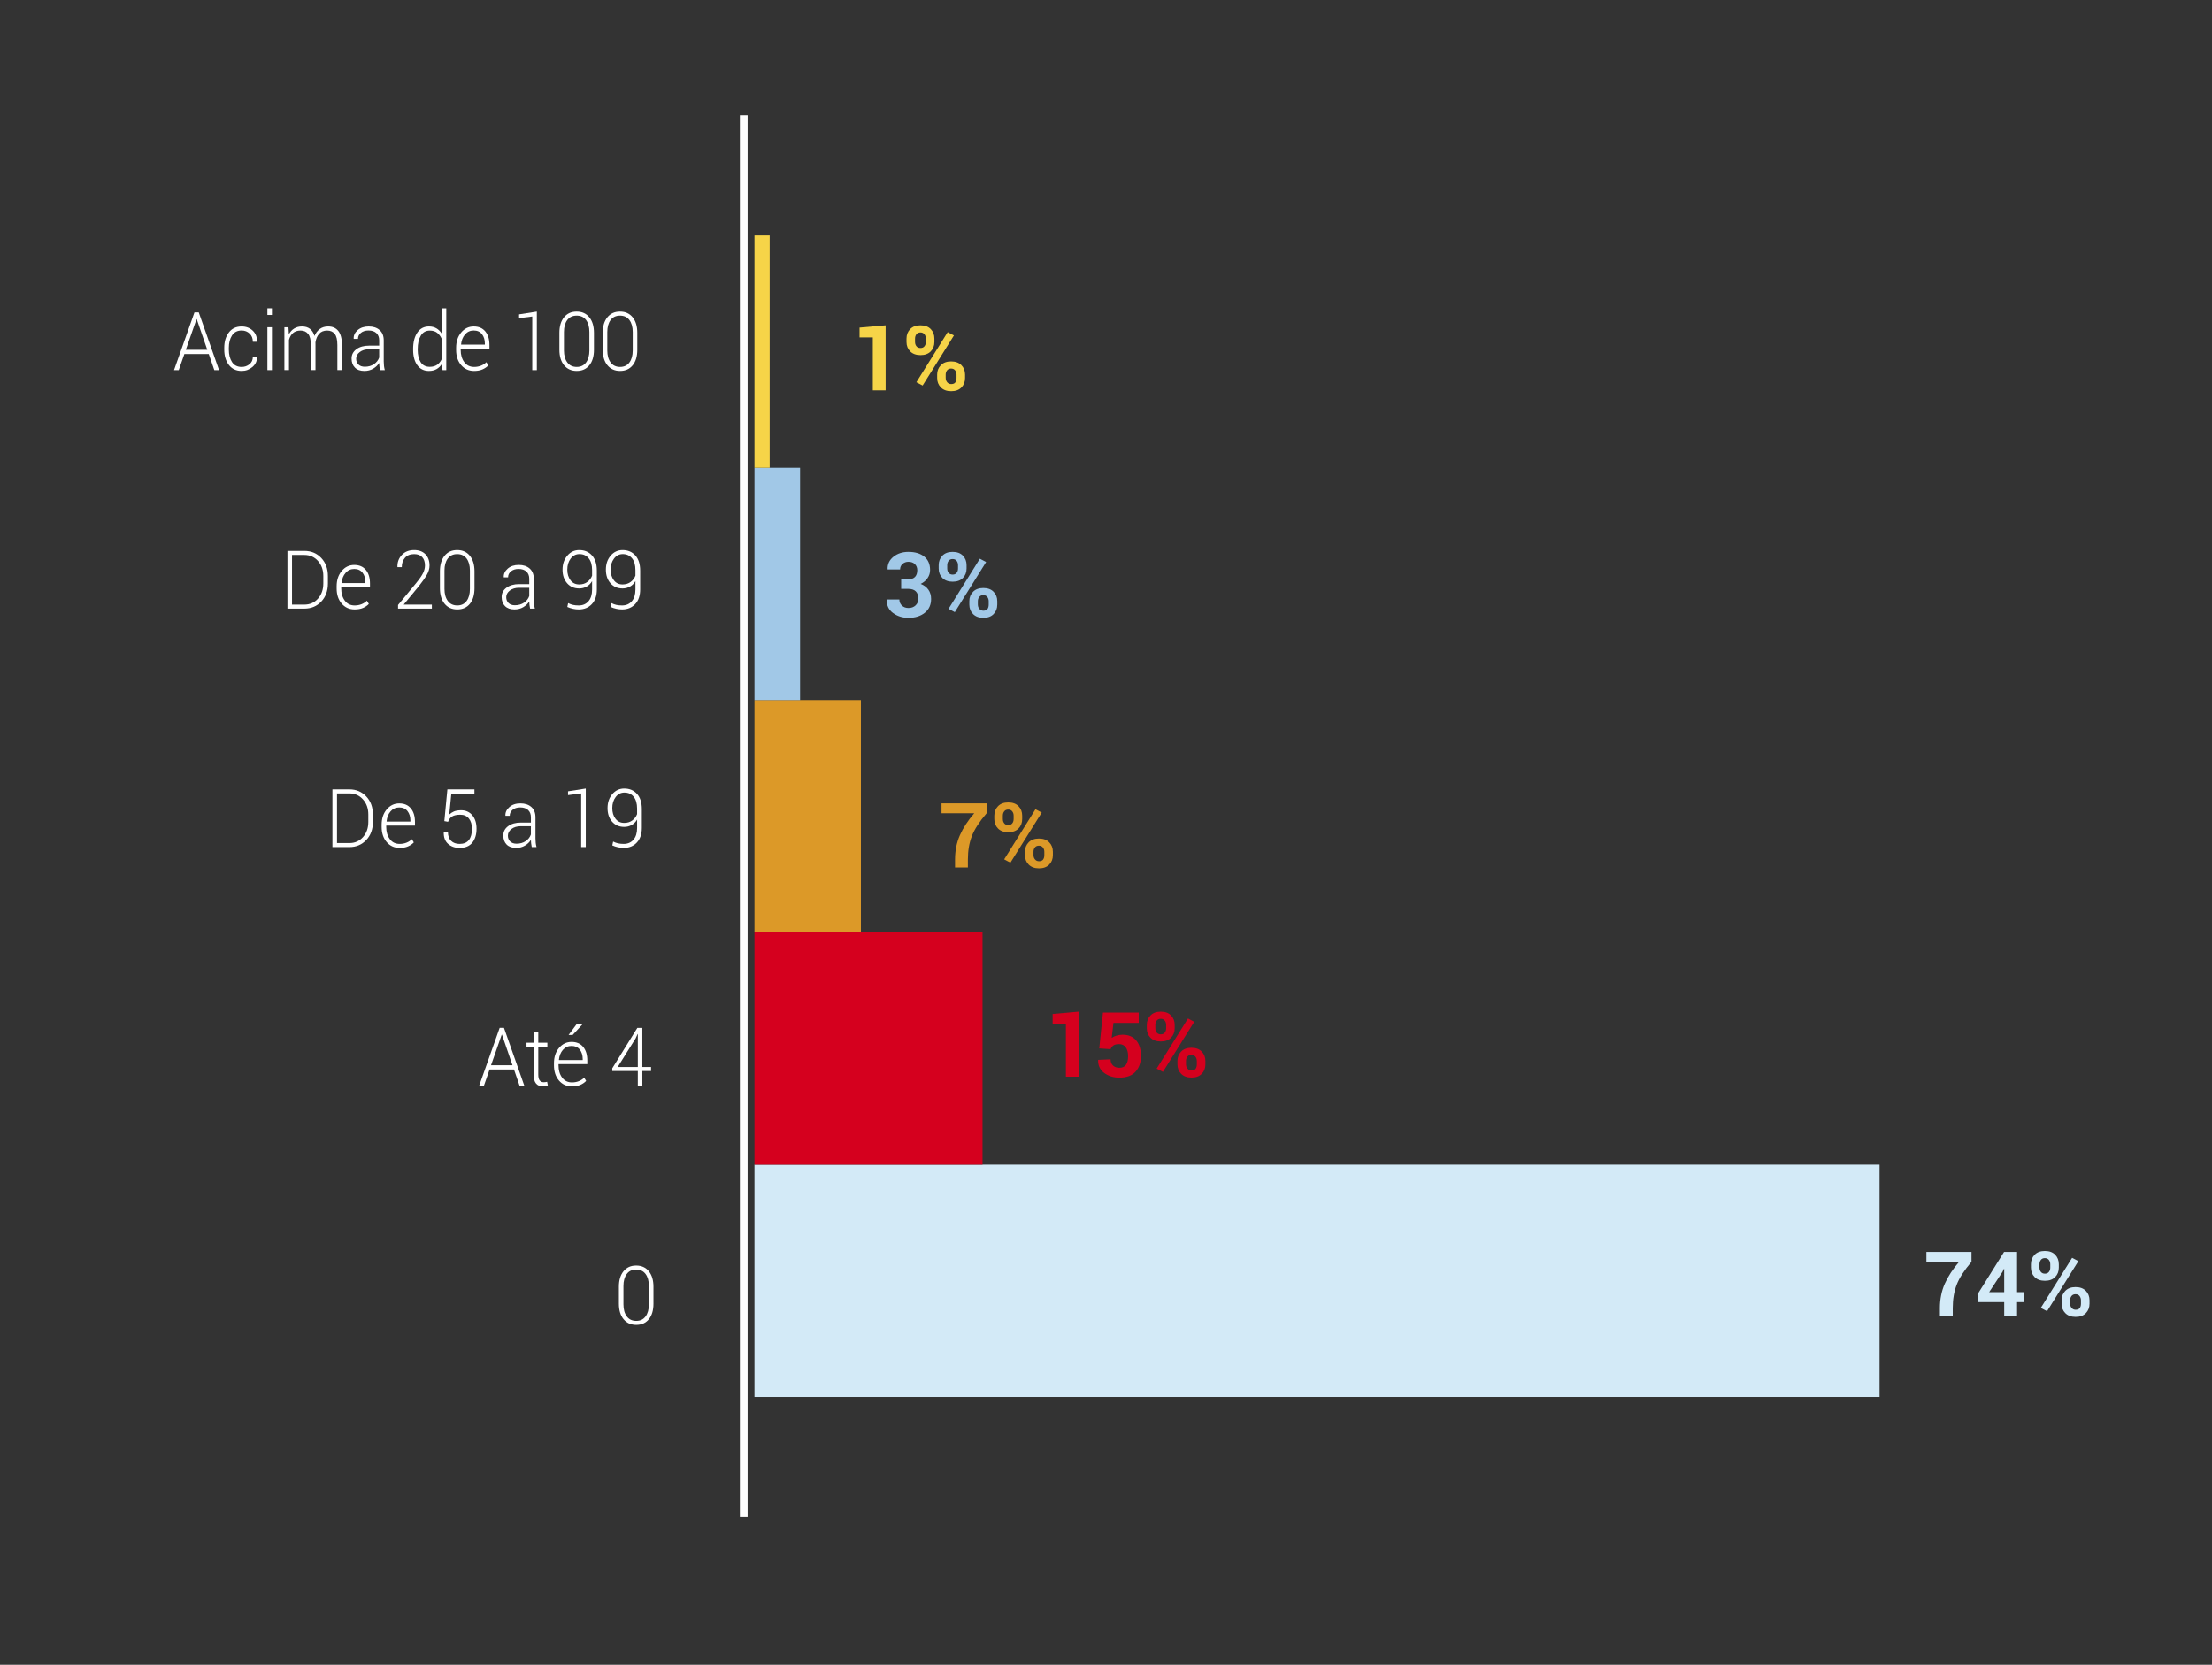 <?xml version="1.0" encoding="utf-8"?>
<!-- Generator: Adobe Illustrator 14.0.0, SVG Export Plug-In . SVG Version: 6.00 Build 43363)  -->
<!DOCTYPE svg PUBLIC "-//W3C//DTD SVG 1.0//EN" "http://www.w3.org/TR/2001/REC-SVG-20010904/DTD/svg10.dtd">
<svg version="1.0" id="Camada_1" xmlns="http://www.w3.org/2000/svg" xmlns:xlink="http://www.w3.org/1999/xlink" x="0px" y="0px"
	 width="286.153px" height="215.385px" viewBox="0 0 286.153 215.385" enable-background="new 0 0 286.153 215.385"
	 xml:space="preserve">
<rect x="0" y="0" width="286.153" height="215.385" fill="#333333" stroke="none"/>
<line fill="#FFFFFF" stroke="#FFFFFF" x1="96.213" y1="14.906" x2="96.213" y2="196.29"/>
<g>
	<g>
		<path fill="#F6D448" d="M114.567,50.505h-1.657v-6.848h-1.715v-1.27l3.372-0.296V50.505z"/>
		<path fill="#F6D448" d="M117.268,43.806c0-0.49,0.159-0.898,0.476-1.225c0.317-0.326,0.759-0.49,1.325-0.49
			c0.573,0,1.018,0.163,1.333,0.487c0.314,0.325,0.473,0.734,0.473,1.228v0.438c0,0.49-0.158,0.896-0.473,1.219
			c-0.315,0.323-0.756,0.484-1.322,0.484c-0.569,0-1.014-0.162-1.333-0.484c-0.318-0.323-0.479-0.729-0.479-1.219V43.806z
			 M118.373,44.244c0,0.22,0.061,0.406,0.183,0.556c0.121,0.15,0.296,0.225,0.523,0.225c0.221,0,0.391-0.075,0.51-0.225
			c0.12-0.15,0.18-0.335,0.18-0.556v-0.438c0-0.22-0.061-0.407-0.183-0.561c-0.121-0.154-0.294-0.231-0.518-0.231
			c-0.225,0-0.396,0.077-0.516,0.231c-0.12,0.154-0.18,0.341-0.18,0.561V44.244z M119.353,49.884l-0.809-0.427l4.05-6.483
			l0.81,0.427L119.353,49.884z M121.232,48.471c0-0.486,0.16-0.893,0.479-1.219c0.319-0.327,0.762-0.49,1.327-0.49
			c0.57,0,1.014,0.162,1.331,0.487c0.316,0.325,0.476,0.732,0.476,1.222v0.438c0,0.494-0.158,0.902-0.474,1.225
			c-0.314,0.323-0.755,0.484-1.321,0.484c-0.569,0-1.015-0.162-1.336-0.487s-0.481-0.732-0.481-1.222V48.471z M122.338,48.91
			c0,0.217,0.065,0.402,0.196,0.556s0.303,0.23,0.516,0.23c0.247,0,0.424-0.071,0.53-0.213c0.105-0.143,0.159-0.333,0.159-0.573
			v-0.438c0-0.216-0.061-0.402-0.183-0.556c-0.121-0.154-0.294-0.23-0.519-0.23c-0.228,0-0.401,0.077-0.521,0.23
			c-0.12,0.154-0.18,0.339-0.18,0.556V48.91z"/>
	</g>
</g>
<g>
	<g>
		<path fill="#A1C8E7" d="M117.495,74.942c0.395,0,0.688-0.103,0.88-0.308c0.191-0.205,0.287-0.494,0.287-0.866
			c0-0.312-0.101-0.57-0.302-0.775s-0.482-0.308-0.843-0.308c-0.304,0-0.56,0.093-0.767,0.279s-0.311,0.423-0.311,0.712h-1.606
			l-0.011-0.034c-0.023-0.649,0.228-1.185,0.752-1.606c0.523-0.421,1.171-0.632,1.942-0.632c0.858,0,1.54,0.202,2.045,0.607
			c0.505,0.404,0.758,0.984,0.758,1.74c0,0.38-0.109,0.728-0.327,1.045c-0.219,0.317-0.518,0.567-0.897,0.749
			c0.433,0.163,0.767,0.411,1.002,0.743c0.236,0.333,0.354,0.734,0.354,1.205c0,0.76-0.274,1.356-0.823,1.792
			c-0.549,0.435-1.252,0.652-2.11,0.652c-0.756,0-1.417-0.206-1.982-0.616c-0.566-0.41-0.84-0.985-0.82-1.726l0.012-0.034h1.617
			c0,0.312,0.109,0.572,0.328,0.783c0.218,0.211,0.5,0.316,0.846,0.316c0.38,0,0.688-0.112,0.923-0.336
			c0.235-0.225,0.354-0.508,0.354-0.85c0-0.437-0.11-0.76-0.331-0.971c-0.22-0.211-0.543-0.316-0.968-0.316h-0.918v-1.248H117.495z"
			/>
		<path fill="#A1C8E7" d="M121.431,73.119c0-0.49,0.159-0.898,0.476-1.225c0.317-0.326,0.759-0.49,1.325-0.49
			c0.573,0,1.018,0.163,1.333,0.487c0.314,0.325,0.473,0.734,0.473,1.228v0.438c0,0.49-0.158,0.896-0.473,1.219
			c-0.315,0.323-0.756,0.484-1.322,0.484c-0.569,0-1.014-0.162-1.333-0.484c-0.318-0.323-0.479-0.729-0.479-1.219V73.119z
			 M122.536,73.558c0,0.22,0.061,0.406,0.183,0.556c0.121,0.15,0.296,0.225,0.523,0.225c0.221,0,0.391-0.075,0.51-0.225
			c0.12-0.15,0.18-0.335,0.18-0.556v-0.438c0-0.22-0.061-0.407-0.183-0.561c-0.121-0.154-0.294-0.231-0.518-0.231
			c-0.225,0-0.396,0.077-0.516,0.231c-0.12,0.154-0.18,0.341-0.18,0.561V73.558z M123.516,79.197l-0.809-0.427l4.05-6.483
			l0.81,0.427L123.516,79.197z M125.396,77.784c0-0.485,0.16-0.892,0.479-1.219c0.319-0.326,0.762-0.49,1.327-0.49
			c0.57,0,1.014,0.163,1.331,0.487c0.316,0.325,0.476,0.732,0.476,1.222v0.439c0,0.493-0.158,0.901-0.474,1.225
			c-0.314,0.322-0.755,0.484-1.321,0.484c-0.569,0-1.015-0.163-1.336-0.487c-0.321-0.325-0.481-0.732-0.481-1.222V77.784z
			 M126.501,78.224c0,0.216,0.065,0.401,0.196,0.555c0.131,0.154,0.303,0.231,0.516,0.231c0.247,0,0.424-0.071,0.53-0.214
			c0.105-0.143,0.159-0.333,0.159-0.572v-0.439c0-0.216-0.061-0.401-0.183-0.555c-0.121-0.154-0.294-0.231-0.519-0.231
			c-0.228,0-0.401,0.077-0.521,0.231c-0.12,0.153-0.18,0.339-0.18,0.555V78.224z"/>
	</g>
</g>
<g>
	<g>
		<g>
			<path fill="#DC9928" d="M127.631,105.22c-0.938,1.098-1.576,2.086-1.914,2.965c-0.339,0.88-0.508,1.887-0.508,3.022v1.025h-1.663
				v-1.025c0-1.154,0.212-2.207,0.635-3.159c0.424-0.951,1.04-1.894,1.849-2.828h-4.232v-1.281h5.834V105.22z"/>
			<path fill="#DC9928" d="M128.627,105.533c0-0.49,0.159-0.898,0.476-1.225c0.317-0.327,0.759-0.49,1.325-0.49
				c0.573,0,1.018,0.162,1.333,0.487c0.314,0.324,0.473,0.733,0.473,1.228v0.438c0,0.49-0.158,0.896-0.473,1.219
				c-0.315,0.323-0.756,0.484-1.322,0.484c-0.569,0-1.014-0.161-1.333-0.484c-0.318-0.322-0.479-0.729-0.479-1.219V105.533z
				 M129.732,105.972c0,0.221,0.061,0.405,0.183,0.556c0.121,0.15,0.296,0.225,0.523,0.225c0.221,0,0.391-0.074,0.51-0.225
				c0.12-0.15,0.18-0.335,0.18-0.556v-0.438c0-0.221-0.061-0.407-0.183-0.562c-0.121-0.153-0.294-0.23-0.518-0.23
				c-0.225,0-0.396,0.077-0.516,0.23c-0.12,0.154-0.18,0.341-0.18,0.562V105.972z M130.712,111.611l-0.809-0.427l4.05-6.483
				l0.81,0.428L130.712,111.611z M132.592,110.198c0-0.485,0.16-0.892,0.479-1.219c0.319-0.326,0.762-0.49,1.327-0.49
				c0.57,0,1.014,0.163,1.331,0.487c0.316,0.325,0.476,0.732,0.476,1.222v0.439c0,0.493-0.158,0.901-0.474,1.225
				c-0.314,0.322-0.755,0.484-1.321,0.484c-0.569,0-1.015-0.163-1.336-0.487c-0.321-0.325-0.481-0.732-0.481-1.222V110.198z
				 M133.697,110.638c0,0.216,0.065,0.401,0.196,0.555c0.131,0.154,0.303,0.231,0.516,0.231c0.247,0,0.424-0.071,0.53-0.214
				c0.105-0.143,0.159-0.333,0.159-0.572v-0.439c0-0.216-0.061-0.401-0.183-0.555c-0.121-0.154-0.294-0.231-0.519-0.231
				c-0.228,0-0.401,0.077-0.521,0.231c-0.12,0.153-0.18,0.339-0.18,0.555V110.638z"/>
		</g>
	</g>
</g>
<g>
	<g>
		<path fill="#D5001E" d="M139.545,139.302h-1.657v-6.848h-1.715v-1.271l3.372-0.296V139.302z"/>
		<path fill="#D5001E" d="M142.205,135.645l0.479-4.637h4.626v1.333h-3.265l-0.228,1.937c0.155-0.114,0.351-0.208,0.587-0.282
			c0.235-0.074,0.491-0.114,0.769-0.122c0.771-0.012,1.368,0.227,1.792,0.715c0.423,0.488,0.635,1.173,0.635,2.054
			c0,0.813-0.229,1.479-0.689,1.999c-0.459,0.521-1.162,0.781-2.107,0.781c-0.764,0-1.417-0.203-1.96-0.607s-0.805-0.96-0.786-1.666
			l0.012-0.028l1.601-0.074c0,0.346,0.104,0.615,0.313,0.809c0.209,0.194,0.482,0.291,0.82,0.291c0.395,0,0.683-0.129,0.863-0.388
			c0.18-0.258,0.271-0.627,0.271-1.105s-0.099-0.858-0.297-1.142c-0.197-0.283-0.489-0.425-0.877-0.425
			c-0.319,0-0.563,0.06-0.732,0.177c-0.169,0.118-0.289,0.277-0.361,0.479L142.205,135.645z"/>
		<path fill="#D5001E" d="M148.355,132.603c0-0.49,0.159-0.898,0.476-1.225c0.317-0.327,0.759-0.49,1.325-0.49
			c0.573,0,1.018,0.162,1.333,0.487c0.314,0.324,0.473,0.733,0.473,1.228v0.438c0,0.49-0.158,0.896-0.473,1.219
			c-0.315,0.323-0.756,0.484-1.322,0.484c-0.569,0-1.014-0.161-1.333-0.484c-0.318-0.322-0.479-0.729-0.479-1.219V132.603z
			 M149.461,133.041c0,0.221,0.061,0.405,0.183,0.556c0.121,0.15,0.296,0.225,0.523,0.225c0.221,0,0.391-0.074,0.51-0.225
			c0.12-0.15,0.18-0.335,0.18-0.556v-0.438c0-0.221-0.061-0.407-0.183-0.562c-0.121-0.153-0.294-0.23-0.518-0.23
			c-0.225,0-0.396,0.077-0.516,0.23c-0.12,0.154-0.18,0.341-0.18,0.562V133.041z M150.44,138.681l-0.809-0.427l4.05-6.483
			l0.81,0.428L150.44,138.681z M152.32,137.268c0-0.485,0.16-0.892,0.479-1.219c0.319-0.326,0.762-0.49,1.327-0.49
			c0.57,0,1.014,0.163,1.331,0.487c0.316,0.325,0.476,0.732,0.476,1.222v0.439c0,0.493-0.158,0.901-0.474,1.225
			c-0.314,0.322-0.755,0.484-1.321,0.484c-0.569,0-1.015-0.163-1.336-0.487c-0.321-0.325-0.481-0.732-0.481-1.222V137.268z
			 M153.426,137.707c0,0.216,0.065,0.401,0.196,0.555c0.131,0.154,0.303,0.231,0.516,0.231c0.247,0,0.424-0.071,0.53-0.214
			c0.105-0.143,0.159-0.333,0.159-0.572v-0.439c0-0.216-0.061-0.401-0.183-0.555c-0.121-0.154-0.294-0.231-0.519-0.231
			c-0.228,0-0.401,0.077-0.521,0.231c-0.12,0.153-0.18,0.339-0.18,0.555V137.707z"/>
	</g>
</g>
<g>
	<g>
		<path fill="#D3EAF7" d="M255.039,163.25c-0.938,1.098-1.576,2.086-1.914,2.965c-0.339,0.88-0.508,1.887-0.508,3.022v1.025h-1.663
			v-1.025c0-1.154,0.212-2.207,0.635-3.159c0.424-0.951,1.04-1.894,1.849-2.828h-4.232v-1.281h5.834V163.25z"/>
		<path fill="#D3EAF7" d="M260.935,167.175h0.935v1.288h-0.935v1.8h-1.663v-1.8h-3.379l-0.079-0.997l3.44-5.497h1.681V167.175z
			 M257.323,167.175h1.948v-3.014l-0.034-0.005l-0.171,0.37L257.323,167.175z"/>
		<path fill="#D3EAF7" d="M262.729,163.563c0-0.49,0.159-0.898,0.476-1.225c0.317-0.327,0.759-0.49,1.325-0.49
			c0.573,0,1.018,0.162,1.333,0.487c0.314,0.324,0.473,0.733,0.473,1.228v0.438c0,0.49-0.158,0.896-0.473,1.219
			c-0.315,0.323-0.756,0.484-1.322,0.484c-0.569,0-1.014-0.161-1.333-0.484c-0.318-0.322-0.479-0.729-0.479-1.219V163.563z
			 M263.835,164.002c0,0.221,0.061,0.405,0.183,0.556c0.121,0.15,0.296,0.225,0.523,0.225c0.221,0,0.391-0.074,0.51-0.225
			c0.12-0.15,0.18-0.335,0.18-0.556v-0.438c0-0.221-0.061-0.407-0.183-0.562c-0.121-0.153-0.294-0.23-0.518-0.23
			c-0.225,0-0.396,0.077-0.516,0.23c-0.12,0.154-0.18,0.341-0.18,0.562V164.002z M264.814,169.642l-0.809-0.427l4.05-6.483
			l0.81,0.428L264.814,169.642z M266.694,168.229c0-0.485,0.16-0.892,0.479-1.219c0.319-0.326,0.762-0.49,1.327-0.49
			c0.57,0,1.014,0.163,1.331,0.487c0.316,0.325,0.476,0.732,0.476,1.222v0.439c0,0.493-0.158,0.901-0.474,1.225
			c-0.314,0.322-0.755,0.484-1.321,0.484c-0.569,0-1.015-0.163-1.336-0.487c-0.321-0.325-0.481-0.732-0.481-1.222V168.229z
			 M267.8,168.668c0,0.216,0.065,0.401,0.196,0.555c0.131,0.154,0.303,0.231,0.516,0.231c0.247,0,0.424-0.071,0.53-0.214
			c0.105-0.143,0.159-0.333,0.159-0.572v-0.439c0-0.216-0.061-0.401-0.183-0.555c-0.121-0.154-0.294-0.231-0.519-0.231
			c-0.228,0-0.401,0.077-0.521,0.231c-0.12,0.153-0.18,0.339-0.18,0.555V168.668z"/>
	</g>
</g>
<rect x="97.601" y="150.679" fill="#D3EAF7" width="145.544" height="30.057"/>
<rect x="97.601" y="120.626" fill="#D5001E" width="29.502" height="30.053"/>
<rect x="97.601" y="90.571" fill="#DC9928" width="13.768" height="30.055"/>
<rect x="97.601" y="60.516" fill="#A1C8E7" width="5.899" height="30.056"/>
<rect x="97.601" y="30.46" fill="#F6D448" width="1.968" height="30.056"/>
<g>
	<g>
		<path fill="#FFFFFF" d="M27.007,45.806h-3.156l-0.727,2.082h-0.612l2.643-7.465h0.559l2.623,7.465h-0.613L27.007,45.806z
			 M24.038,45.257h2.776l-1.363-3.958h-0.03L24.038,45.257z"/>
		<path fill="#FFFFFF" d="M31.265,47.478c0.379,0,0.714-0.116,1.005-0.349c0.292-0.232,0.438-0.555,0.438-0.969h0.528l0.01,0.031
			c0.014,0.513-0.181,0.942-0.582,1.287c-0.402,0.345-0.868,0.518-1.398,0.518c-0.711,0-1.266-0.26-1.662-0.78
			c-0.396-0.519-0.595-1.184-0.595-1.994v-0.215c0-0.807,0.197-1.47,0.593-1.989c0.395-0.52,0.948-0.779,1.659-0.779
			c0.573,0,1.051,0.179,1.433,0.538s0.566,0.831,0.553,1.415l-0.01,0.031h-0.528c0-0.444-0.14-0.799-0.42-1.063
			c-0.279-0.265-0.622-0.397-1.027-0.397c-0.56,0-0.977,0.213-1.25,0.641s-0.409,0.962-0.409,1.605v0.215
			c0,0.653,0.136,1.192,0.409,1.618C30.283,47.265,30.702,47.478,31.265,47.478z"/>
		<path fill="#FFFFFF" d="M35.177,40.751h-0.588V39.89h0.588V40.751z M35.177,47.888h-0.588V42.34h0.588V47.888z"/>
		<path fill="#FFFFFF" d="M37.315,42.34l0.055,0.913c0.171-0.321,0.399-0.571,0.684-0.749c0.285-0.178,0.623-0.267,1.016-0.267
			c0.408,0,0.749,0.102,1.022,0.305c0.273,0.203,0.469,0.513,0.588,0.93c0.161-0.386,0.391-0.688,0.688-0.907
			s0.658-0.328,1.079-0.328c0.57,0,1.011,0.196,1.321,0.589c0.312,0.393,0.467,1.001,0.467,1.825v3.235h-0.593v-3.246
			c0-0.684-0.116-1.166-0.351-1.448c-0.233-0.282-0.557-0.423-0.968-0.423c-0.451,0-0.8,0.143-1.047,0.428
			c-0.247,0.285-0.403,0.653-0.47,1.104c0,0.038,0.001,0.075,0.003,0.113c0.001,0.038,0.002,0.085,0.002,0.144v3.328h-0.598v-3.246
			c0-0.67-0.117-1.149-0.353-1.438c-0.236-0.289-0.56-0.433-0.971-0.433c-0.415,0-0.745,0.108-0.991,0.326
			c-0.245,0.217-0.417,0.51-0.516,0.879v3.912h-0.593V42.34H37.315z"/>
		<path fill="#FFFFFF" d="M49.16,47.888c-0.036-0.195-0.063-0.362-0.082-0.502c-0.018-0.14-0.026-0.284-0.026-0.431
			c-0.185,0.301-0.443,0.549-0.775,0.746c-0.333,0.196-0.715,0.295-1.146,0.295c-0.523,0-0.93-0.145-1.218-0.434
			c-0.288-0.289-0.432-0.681-0.432-1.177c0-0.495,0.209-0.897,0.627-1.205s0.962-0.461,1.63-0.461h1.314v-0.687
			c0-0.396-0.121-0.708-0.363-0.933s-0.584-0.338-1.025-0.338c-0.404,0-0.731,0.103-0.98,0.308
			c-0.248,0.205-0.373,0.463-0.373,0.774h-0.548l-0.01-0.031c-0.02-0.417,0.152-0.783,0.516-1.1
			c0.364-0.316,0.839-0.474,1.426-0.474c0.586,0,1.057,0.155,1.412,0.466s0.534,0.757,0.534,1.338v2.728
			c0,0.195,0.01,0.384,0.031,0.569s0.058,0.368,0.106,0.549H49.16z M47.194,47.452c0.454,0,0.848-0.112,1.181-0.335
			c0.332-0.224,0.558-0.512,0.677-0.864v-1.061h-1.319c-0.48,0-0.878,0.119-1.19,0.356c-0.313,0.237-0.469,0.524-0.469,0.858
			c0,0.315,0.1,0.568,0.299,0.759C46.571,47.356,46.845,47.452,47.194,47.452z"/>
		<path fill="#FFFFFF" d="M53.442,45.16c0-0.885,0.181-1.594,0.541-2.125c0.361-0.532,0.864-0.797,1.51-0.797
			c0.365,0,0.686,0.08,0.96,0.241c0.275,0.161,0.503,0.388,0.685,0.682V39.89h0.593v7.998h-0.484l-0.084-0.805
			c-0.181,0.294-0.411,0.52-0.691,0.677c-0.28,0.157-0.609,0.236-0.988,0.236c-0.639,0-1.138-0.247-1.499-0.741
			c-0.36-0.494-0.541-1.156-0.541-1.987V45.16z M54.035,45.268c0,0.67,0.13,1.204,0.388,1.6c0.259,0.397,0.648,0.595,1.169,0.595
			c0.382,0,0.699-0.088,0.953-0.264c0.254-0.176,0.451-0.419,0.593-0.731v-2.63c-0.135-0.314-0.326-0.571-0.573-0.769
			s-0.568-0.297-0.963-0.297c-0.521,0-0.911,0.221-1.173,0.664c-0.263,0.442-0.394,1.018-0.394,1.725V45.268z"/>
		<path fill="#FFFFFF" d="M61.336,47.996c-0.691,0-1.253-0.254-1.685-0.762c-0.432-0.507-0.646-1.159-0.646-1.956v-0.282
			c0-0.8,0.218-1.459,0.654-1.979s0.977-0.779,1.622-0.779c0.649,0,1.15,0.216,1.505,0.648c0.354,0.433,0.53,1.014,0.53,1.746v0.477
			h-3.719v0.169c0,0.633,0.153,1.157,0.462,1.574c0.308,0.417,0.733,0.625,1.276,0.625c0.326,0,0.626-0.056,0.899-0.167
			c0.272-0.111,0.5-0.261,0.682-0.449l0.252,0.42c-0.188,0.205-0.435,0.375-0.739,0.51C62.125,47.928,61.761,47.996,61.336,47.996z
			 M61.281,42.761c-0.454,0-0.828,0.169-1.121,0.507s-0.464,0.768-0.514,1.287l0.015,0.031h3.063v-0.128
			c0-0.492-0.124-0.898-0.373-1.217C62.103,42.92,61.746,42.761,61.281,42.761z"/>
		<path fill="#FFFFFF" d="M69.446,47.888h-0.593v-6.937l-1.704,0.215v-0.492l2.297-0.359V47.888z"/>
		<path fill="#FFFFFF" d="M76.836,45.252c0,0.851-0.198,1.521-0.595,2.01c-0.397,0.489-0.941,0.733-1.633,0.733
			s-1.238-0.246-1.64-0.736c-0.402-0.491-0.603-1.16-0.603-2.007v-2.194c0-0.844,0.199-1.513,0.598-2.005s0.943-0.738,1.635-0.738
			s1.237,0.246,1.638,0.738c0.399,0.492,0.6,1.161,0.6,2.005V45.252z M76.243,42.96c0-0.653-0.143-1.169-0.427-1.551
			c-0.285-0.381-0.691-0.572-1.218-0.572c-0.527,0-0.933,0.191-1.218,0.574s-0.427,0.899-0.427,1.548v2.384
			c0,0.646,0.144,1.163,0.432,1.551c0.288,0.388,0.695,0.582,1.223,0.582c0.523,0,0.927-0.193,1.21-0.58
			c0.283-0.386,0.425-0.904,0.425-1.553V42.96z"/>
		<path fill="#FFFFFF" d="M82.442,45.252c0,0.851-0.198,1.521-0.595,2.01c-0.397,0.489-0.941,0.733-1.633,0.733
			s-1.238-0.246-1.64-0.736c-0.402-0.491-0.603-1.16-0.603-2.007v-2.194c0-0.844,0.199-1.513,0.598-2.005s0.943-0.738,1.635-0.738
			s1.237,0.246,1.638,0.738c0.399,0.492,0.6,1.161,0.6,2.005V45.252z M81.85,42.96c0-0.653-0.143-1.169-0.427-1.551
			c-0.285-0.381-0.691-0.572-1.218-0.572c-0.527,0-0.933,0.191-1.218,0.574s-0.427,0.899-0.427,1.548v2.384
			c0,0.646,0.144,1.163,0.432,1.551c0.288,0.388,0.695,0.582,1.223,0.582c0.523,0,0.927-0.193,1.21-0.58
			c0.283-0.386,0.425-0.904,0.425-1.553V42.96z"/>
	</g>
</g>
<g>
	<g>
		<path fill="#FFFFFF" d="M37.183,78.741v-7.465h2.193c0.879,0,1.605,0.304,2.181,0.913c0.574,0.608,0.861,1.389,0.861,2.343v0.959
			c0,0.954-0.287,1.734-0.861,2.34c-0.575,0.606-1.302,0.91-2.181,0.91H37.183z M37.775,71.799v6.424h1.601
			c0.711,0,1.297-0.258,1.758-0.774c0.461-0.516,0.691-1.169,0.691-1.958v-0.974c0-0.779-0.231-1.427-0.693-1.943
			c-0.463-0.516-1.048-0.774-1.756-0.774H37.775z"/>
		<path fill="#FFFFFF" d="M45.881,78.849c-0.691,0-1.253-0.254-1.685-0.761c-0.432-0.508-0.646-1.16-0.646-1.956V75.85
			c0-0.8,0.218-1.459,0.654-1.979s0.977-0.779,1.622-0.779c0.649,0,1.15,0.216,1.505,0.648c0.354,0.433,0.53,1.014,0.53,1.746v0.477
			h-3.719v0.17c0,0.632,0.153,1.157,0.462,1.573c0.308,0.418,0.733,0.626,1.276,0.626c0.326,0,0.626-0.056,0.899-0.167
			c0.272-0.11,0.5-0.26,0.682-0.448l0.252,0.42c-0.188,0.205-0.435,0.376-0.739,0.511S46.306,78.849,45.881,78.849z M45.826,73.614
			c-0.454,0-0.828,0.169-1.121,0.507s-0.464,0.768-0.514,1.287l0.015,0.031h3.063v-0.128c0-0.492-0.124-0.898-0.373-1.217
			C46.647,73.774,46.291,73.614,45.826,73.614z"/>
		<path fill="#FFFFFF" d="M55.868,78.741h-4.376V78.27l2.366-2.866c0.421-0.516,0.713-0.939,0.874-1.269
			c0.161-0.33,0.242-0.656,0.242-0.977c0-0.455-0.118-0.813-0.354-1.074c-0.235-0.262-0.584-0.393-1.045-0.393
			c-0.514,0-0.908,0.158-1.186,0.475c-0.276,0.316-0.414,0.72-0.414,1.212h-0.554l-0.01-0.031c-0.017-0.608,0.173-1.124,0.568-1.546
			c0.395-0.422,0.927-0.633,1.595-0.633c0.616,0,1.102,0.18,1.457,0.539c0.356,0.359,0.534,0.844,0.534,1.456
			c0,0.403-0.117,0.807-0.351,1.21c-0.234,0.403-0.578,0.892-1.032,1.466l-1.946,2.358l0.01,0.026h3.62V78.741z"/>
		<path fill="#FFFFFF" d="M61.381,76.105c0,0.852-0.198,1.521-0.595,2.01c-0.397,0.489-0.941,0.733-1.633,0.733
			s-1.238-0.245-1.64-0.735c-0.402-0.49-0.603-1.159-0.603-2.008v-2.194c0-0.844,0.199-1.513,0.598-2.005s0.943-0.738,1.635-0.738
			s1.237,0.246,1.638,0.738c0.399,0.492,0.6,1.161,0.6,2.005V76.105z M60.788,73.814c0-0.653-0.143-1.169-0.427-1.551
			c-0.285-0.381-0.691-0.572-1.218-0.572c-0.527,0-0.933,0.191-1.218,0.574s-0.427,0.899-0.427,1.548v2.384
			c0,0.646,0.144,1.163,0.432,1.551s0.695,0.582,1.223,0.582c0.523,0,0.927-0.193,1.21-0.579c0.283-0.387,0.425-0.904,0.425-1.554
			V73.814z"/>
		<path fill="#FFFFFF" d="M68.573,78.741c-0.036-0.195-0.063-0.362-0.082-0.503c-0.018-0.14-0.026-0.283-0.026-0.431
			c-0.185,0.302-0.443,0.55-0.775,0.746c-0.333,0.197-0.715,0.295-1.146,0.295c-0.523,0-0.93-0.145-1.218-0.433
			c-0.288-0.289-0.432-0.682-0.432-1.177c0-0.496,0.209-0.897,0.627-1.205s0.962-0.462,1.63-0.462h1.314v-0.687
			c0-0.396-0.121-0.708-0.363-0.933s-0.584-0.338-1.025-0.338c-0.404,0-0.731,0.103-0.98,0.308
			c-0.248,0.205-0.373,0.463-0.373,0.774h-0.548l-0.01-0.031c-0.02-0.417,0.152-0.783,0.516-1.1
			c0.364-0.316,0.839-0.474,1.426-0.474c0.586,0,1.057,0.155,1.412,0.466s0.534,0.757,0.534,1.338v2.727
			c0,0.195,0.01,0.385,0.031,0.569s0.058,0.368,0.106,0.549H68.573z M66.607,78.306c0.454,0,0.848-0.112,1.181-0.336
			c0.332-0.224,0.558-0.512,0.677-0.864v-1.062h-1.319c-0.48,0-0.878,0.119-1.19,0.356c-0.313,0.238-0.469,0.524-0.469,0.859
			c0,0.314,0.1,0.567,0.299,0.759S66.258,78.306,66.607,78.306z"/>
		<path fill="#FFFFFF" d="M74.865,78.331c0.527,0,0.946-0.181,1.26-0.544c0.313-0.361,0.469-0.867,0.469-1.518v-1.086
			c-0.174,0.304-0.407,0.539-0.698,0.703c-0.292,0.164-0.613,0.246-0.966,0.246c-0.652,0-1.175-0.225-1.568-0.674
			s-0.591-1.035-0.591-1.756c0-0.728,0.206-1.332,0.618-1.812c0.411-0.48,0.927-0.721,1.546-0.721c0.678,0,1.227,0.231,1.645,0.692
			s0.628,1.118,0.628,1.969v2.43c0,0.81-0.217,1.444-0.65,1.902c-0.433,0.458-0.996,0.687-1.691,0.687
			c-0.247,0-0.496-0.027-0.748-0.082s-0.497-0.135-0.733-0.241l0.108-0.497c0.217,0.109,0.431,0.188,0.64,0.233
			S74.585,78.331,74.865,78.331z M74.93,75.613c0.418,0,0.771-0.109,1.057-0.328c0.287-0.219,0.489-0.489,0.607-0.81v-0.713
			c0-0.663-0.147-1.174-0.444-1.533c-0.296-0.359-0.693-0.539-1.19-0.539c-0.464,0-0.843,0.193-1.136,0.58s-0.439,0.863-0.439,1.43
			c0,0.547,0.137,1.002,0.412,1.367C74.071,75.432,74.448,75.613,74.93,75.613z"/>
		<path fill="#FFFFFF" d="M80.472,78.331c0.527,0,0.946-0.181,1.26-0.544c0.313-0.361,0.469-0.867,0.469-1.518v-1.086
			c-0.174,0.304-0.407,0.539-0.698,0.703c-0.292,0.164-0.613,0.246-0.966,0.246c-0.652,0-1.175-0.225-1.568-0.674
			s-0.591-1.035-0.591-1.756c0-0.728,0.206-1.332,0.618-1.812c0.411-0.48,0.927-0.721,1.546-0.721c0.678,0,1.227,0.231,1.645,0.692
			s0.628,1.118,0.628,1.969v2.43c0,0.81-0.217,1.444-0.65,1.902c-0.433,0.458-0.996,0.687-1.691,0.687
			c-0.247,0-0.496-0.027-0.748-0.082s-0.497-0.135-0.733-0.241l0.108-0.497c0.217,0.109,0.431,0.188,0.64,0.233
			S80.191,78.331,80.472,78.331z M80.536,75.613c0.418,0,0.771-0.109,1.057-0.328c0.287-0.219,0.489-0.489,0.607-0.81v-0.713
			c0-0.663-0.147-1.174-0.444-1.533c-0.296-0.359-0.693-0.539-1.19-0.539c-0.464,0-0.843,0.193-1.136,0.58s-0.439,0.863-0.439,1.43
			c0,0.547,0.137,1.002,0.412,1.367C79.678,75.432,80.055,75.613,80.536,75.613z"/>
	</g>
</g>
<g>
	<g>
		<path fill="#FFFFFF" d="M43.003,109.595v-7.465h2.193c0.879,0,1.605,0.304,2.181,0.912c0.574,0.608,0.861,1.39,0.861,2.344v0.958
			c0,0.954-0.287,1.734-0.861,2.341c-0.575,0.606-1.302,0.91-2.181,0.91H43.003z M43.596,102.652v6.425h1.601
			c0.711,0,1.297-0.258,1.758-0.774c0.461-0.516,0.691-1.169,0.691-1.959v-0.974c0-0.779-0.231-1.427-0.693-1.943
			c-0.463-0.516-1.048-0.774-1.756-0.774H43.596z"/>
		<path fill="#FFFFFF" d="M51.701,109.702c-0.691,0-1.253-0.254-1.685-0.761c-0.432-0.508-0.646-1.16-0.646-1.956v-0.282
			c0-0.8,0.218-1.46,0.654-1.979s0.977-0.779,1.622-0.779c0.649,0,1.15,0.217,1.505,0.649c0.354,0.432,0.53,1.014,0.53,1.745v0.477
			h-3.719v0.17c0,0.632,0.153,1.157,0.462,1.573c0.308,0.418,0.733,0.626,1.276,0.626c0.326,0,0.626-0.056,0.899-0.167
			c0.272-0.11,0.5-0.26,0.682-0.448l0.252,0.42c-0.188,0.205-0.435,0.376-0.739,0.511S52.126,109.702,51.701,109.702z
			 M51.646,104.468c-0.454,0-0.828,0.169-1.121,0.508c-0.293,0.338-0.464,0.767-0.514,1.286l0.015,0.031h3.063v-0.128
			c0-0.492-0.124-0.898-0.373-1.218C52.468,104.628,52.111,104.468,51.646,104.468z"/>
		<path fill="#FFFFFF" d="M57.48,106.236l0.395-4.106h3.498v0.569h-2.989l-0.267,2.687c0.182-0.168,0.382-0.3,0.601-0.396
			s0.513-0.148,0.882-0.158c0.615-0.011,1.11,0.199,1.484,0.63c0.373,0.431,0.561,1.016,0.561,1.754c0,0.756-0.183,1.358-0.549,1.81
			c-0.365,0.451-0.913,0.677-1.645,0.677c-0.593,0-1.087-0.172-1.481-0.515c-0.396-0.344-0.585-0.853-0.568-1.525l0.01-0.031h0.533
			c0,0.503,0.137,0.887,0.41,1.153s0.639,0.4,1.097,0.4c0.537,0,0.938-0.167,1.203-0.503c0.265-0.334,0.397-0.82,0.397-1.456
			c0-0.557-0.133-0.999-0.397-1.327c-0.266-0.328-0.639-0.492-1.119-0.492c-0.458,0-0.808,0.076-1.05,0.228
			c-0.242,0.152-0.417,0.382-0.526,0.689L57.48,106.236z"/>
		<path fill="#FFFFFF" d="M68.787,109.595c-0.036-0.195-0.063-0.362-0.082-0.503c-0.018-0.14-0.026-0.283-0.026-0.431
			c-0.185,0.302-0.443,0.55-0.775,0.746c-0.333,0.197-0.715,0.295-1.146,0.295c-0.523,0-0.93-0.145-1.218-0.433
			c-0.288-0.289-0.432-0.682-0.432-1.177c0-0.496,0.209-0.897,0.627-1.205s0.962-0.462,1.63-0.462h1.314v-0.687
			c0-0.396-0.121-0.708-0.363-0.934s-0.584-0.338-1.025-0.338c-0.404,0-0.731,0.103-0.98,0.308
			c-0.248,0.205-0.373,0.463-0.373,0.774h-0.548l-0.01-0.031c-0.02-0.417,0.152-0.783,0.516-1.1
			c0.364-0.316,0.839-0.475,1.426-0.475c0.586,0,1.057,0.156,1.412,0.467c0.355,0.312,0.534,0.757,0.534,1.338v2.728
			c0,0.195,0.01,0.385,0.031,0.569s0.058,0.368,0.106,0.549H68.787z M66.821,109.159c0.454,0,0.848-0.112,1.181-0.336
			c0.332-0.224,0.558-0.512,0.677-0.864v-1.062h-1.319c-0.48,0-0.878,0.119-1.19,0.356c-0.313,0.238-0.469,0.524-0.469,0.859
			c0,0.314,0.1,0.567,0.299,0.759S66.472,109.159,66.821,109.159z"/>
		<path fill="#FFFFFF" d="M75.776,109.595h-0.593v-6.937l-1.704,0.215v-0.492l2.297-0.358V109.595z"/>
		<path fill="#FFFFFF" d="M80.686,109.185c0.527,0,0.946-0.181,1.26-0.544c0.313-0.361,0.469-0.867,0.469-1.518v-1.087
			c-0.174,0.305-0.407,0.539-0.698,0.703c-0.292,0.164-0.613,0.246-0.966,0.246c-0.652,0-1.175-0.225-1.568-0.675
			c-0.394-0.449-0.591-1.034-0.591-1.756c0-0.728,0.206-1.332,0.618-1.813c0.411-0.479,0.927-0.72,1.546-0.72
			c0.678,0,1.227,0.23,1.645,0.691c0.418,0.462,0.628,1.118,0.628,1.969v2.431c0,0.81-0.217,1.444-0.65,1.902
			c-0.433,0.458-0.996,0.687-1.691,0.687c-0.247,0-0.496-0.027-0.748-0.082s-0.497-0.135-0.733-0.241l0.108-0.497
			c0.217,0.109,0.431,0.188,0.64,0.233S80.405,109.185,80.686,109.185z M80.75,106.467c0.418,0,0.771-0.109,1.057-0.328
			c0.287-0.218,0.489-0.488,0.607-0.81v-0.713c0-0.663-0.147-1.174-0.444-1.533c-0.296-0.358-0.693-0.538-1.19-0.538
			c-0.464,0-0.843,0.193-1.136,0.579c-0.293,0.387-0.439,0.863-0.439,1.431c0,0.547,0.137,1.003,0.412,1.366
			C79.892,106.285,80.269,106.467,80.75,106.467z"/>
	</g>
</g>
<g>
	<g>
		<path fill="#FFFFFF" d="M66.49,138.367h-3.156l-0.727,2.082h-0.612l2.643-7.465h0.559l2.623,7.465h-0.613L66.49,138.367z
			 M63.521,137.819h2.776l-1.363-3.958h-0.03L63.521,137.819z"/>
		<path fill="#FFFFFF" d="M69.632,133.481v1.42h1.176v0.503h-1.176v3.614c0,0.362,0.063,0.62,0.19,0.771
			c0.127,0.152,0.295,0.229,0.506,0.229c0.072,0,0.143-0.004,0.21-0.013s0.147-0.023,0.239-0.044l0.09,0.456
			c-0.079,0.042-0.178,0.075-0.294,0.101c-0.117,0.025-0.233,0.038-0.349,0.038c-0.375,0-0.668-0.123-0.877-0.369
			s-0.313-0.636-0.313-1.169v-3.614H68.11v-0.503h0.924v-1.42H69.632z"/>
		<path fill="#FFFFFF" d="M73.993,140.557c-0.691,0-1.253-0.254-1.685-0.761c-0.432-0.508-0.646-1.16-0.646-1.956v-0.282
			c0-0.8,0.218-1.46,0.654-1.979s0.977-0.779,1.622-0.779c0.649,0,1.15,0.217,1.505,0.649c0.354,0.432,0.53,1.014,0.53,1.745v0.477
			h-3.719v0.17c0,0.632,0.153,1.157,0.462,1.573c0.308,0.418,0.733,0.626,1.276,0.626c0.326,0,0.626-0.056,0.899-0.167
			c0.272-0.11,0.5-0.26,0.682-0.448l0.252,0.42c-0.188,0.205-0.435,0.376-0.739,0.511S74.418,140.557,73.993,140.557z
			 M73.938,135.322c-0.454,0-0.828,0.169-1.121,0.508c-0.293,0.338-0.464,0.767-0.514,1.286l0.015,0.031h3.063v-0.128
			c0-0.492-0.124-0.898-0.373-1.218C74.76,135.482,74.403,135.322,73.938,135.322z M74.566,132.543h0.726l0.015,0.031l-1.229,1.333
			h-0.528L74.566,132.543z"/>
		<path fill="#FFFFFF" d="M83.097,138.045h1.126v0.518h-1.126v1.887h-0.588v-1.887h-3.305v-0.349l3.245-5.229h0.647V138.045z
			 M79.905,138.045h2.604v-4.256l-0.029-0.01l-0.252,0.559L79.905,138.045z"/>
	</g>
</g>
<g>
	<g>
		<path fill="#FFFFFF" d="M84.533,168.667c0,0.852-0.198,1.521-0.595,2.01c-0.397,0.489-0.941,0.733-1.633,0.733
			s-1.238-0.245-1.64-0.735c-0.402-0.49-0.603-1.159-0.603-2.008v-2.194c0-0.844,0.199-1.512,0.598-2.004s0.943-0.738,1.635-0.738
			s1.237,0.246,1.638,0.738c0.399,0.492,0.6,1.16,0.6,2.004V168.667z M83.94,166.376c0-0.653-0.143-1.17-0.427-1.551
			c-0.285-0.382-0.691-0.572-1.218-0.572c-0.527,0-0.933,0.191-1.218,0.574s-0.427,0.899-0.427,1.549v2.384
			c0,0.646,0.144,1.163,0.432,1.551s0.695,0.582,1.223,0.582c0.523,0,0.927-0.193,1.21-0.579c0.283-0.387,0.425-0.904,0.425-1.554
			V166.376z"/>
	</g>
</g>
</svg>
